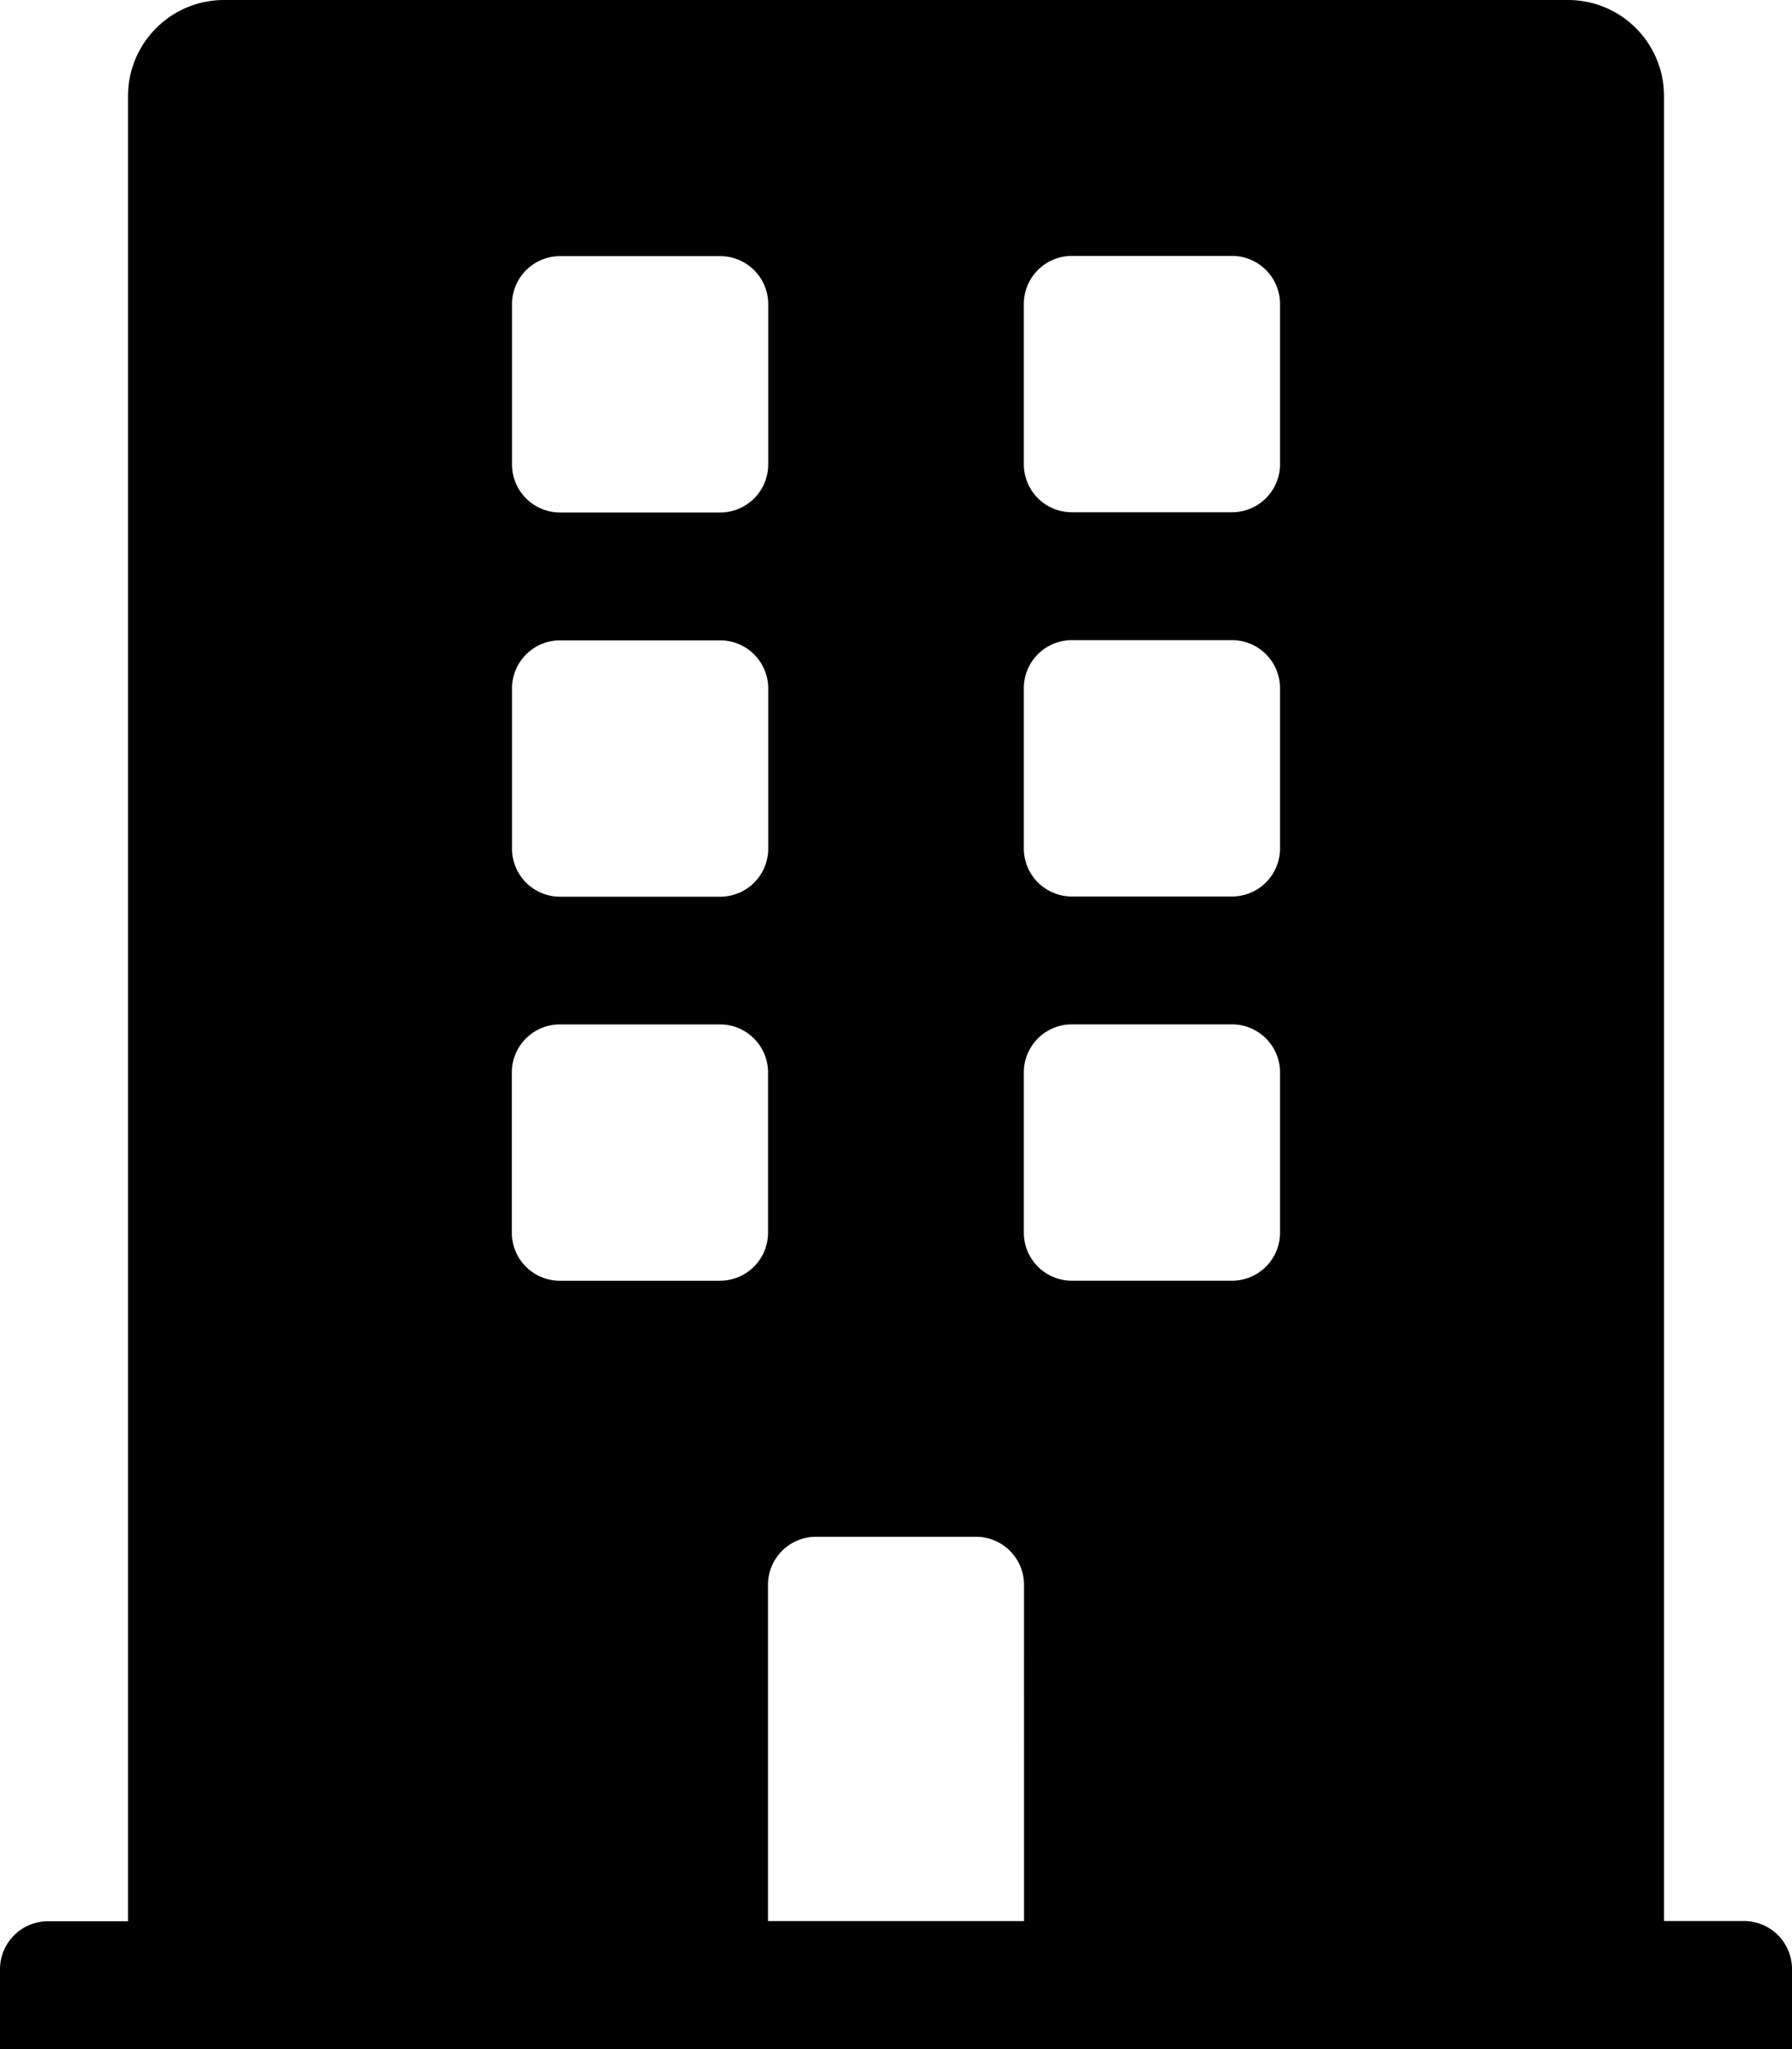 <svg xmlns="http://www.w3.org/2000/svg" width="40.276" height="46.03" viewBox="0 0 40.276 46.03">
  <path id="Icon_awesome-building" data-name="Icon awesome-building" d="M39.2,43.153H37.4v-41A2.158,2.158,0,0,0,35.242,0H5.035A2.158,2.158,0,0,0,2.877,2.158v41h-1.8A1.079,1.079,0,0,0,0,44.232v1.8H40.276v-1.8A1.079,1.079,0,0,0,39.2,43.153ZM11.508,6.833a1.079,1.079,0,0,1,1.079-1.079h3.6a1.079,1.079,0,0,1,1.079,1.079v3.6a1.079,1.079,0,0,1-1.079,1.079h-3.6a1.079,1.079,0,0,1-1.079-1.079Zm0,8.631a1.079,1.079,0,0,1,1.079-1.079h3.6a1.079,1.079,0,0,1,1.079,1.079v3.6a1.079,1.079,0,0,1-1.079,1.079h-3.6a1.079,1.079,0,0,1-1.079-1.079Zm4.675,13.306h-3.6a1.079,1.079,0,0,1-1.079-1.079v-3.6a1.079,1.079,0,0,1,1.079-1.079h3.6a1.079,1.079,0,0,1,1.079,1.079v3.6A1.079,1.079,0,0,1,16.182,28.769Zm6.833,14.384H17.261V35.6a1.079,1.079,0,0,1,1.079-1.079h3.6A1.079,1.079,0,0,1,23.015,35.6ZM28.769,27.69a1.079,1.079,0,0,1-1.079,1.079h-3.6a1.079,1.079,0,0,1-1.079-1.079v-3.6a1.079,1.079,0,0,1,1.079-1.079h3.6a1.079,1.079,0,0,1,1.079,1.079Zm0-8.631a1.079,1.079,0,0,1-1.079,1.079h-3.6a1.079,1.079,0,0,1-1.079-1.079v-3.6a1.079,1.079,0,0,1,1.079-1.079h3.6a1.079,1.079,0,0,1,1.079,1.079Zm0-8.631a1.079,1.079,0,0,1-1.079,1.079h-3.6a1.079,1.079,0,0,1-1.079-1.079v-3.6a1.079,1.079,0,0,1,1.079-1.079h3.6a1.079,1.079,0,0,1,1.079,1.079Z"/>
</svg>
